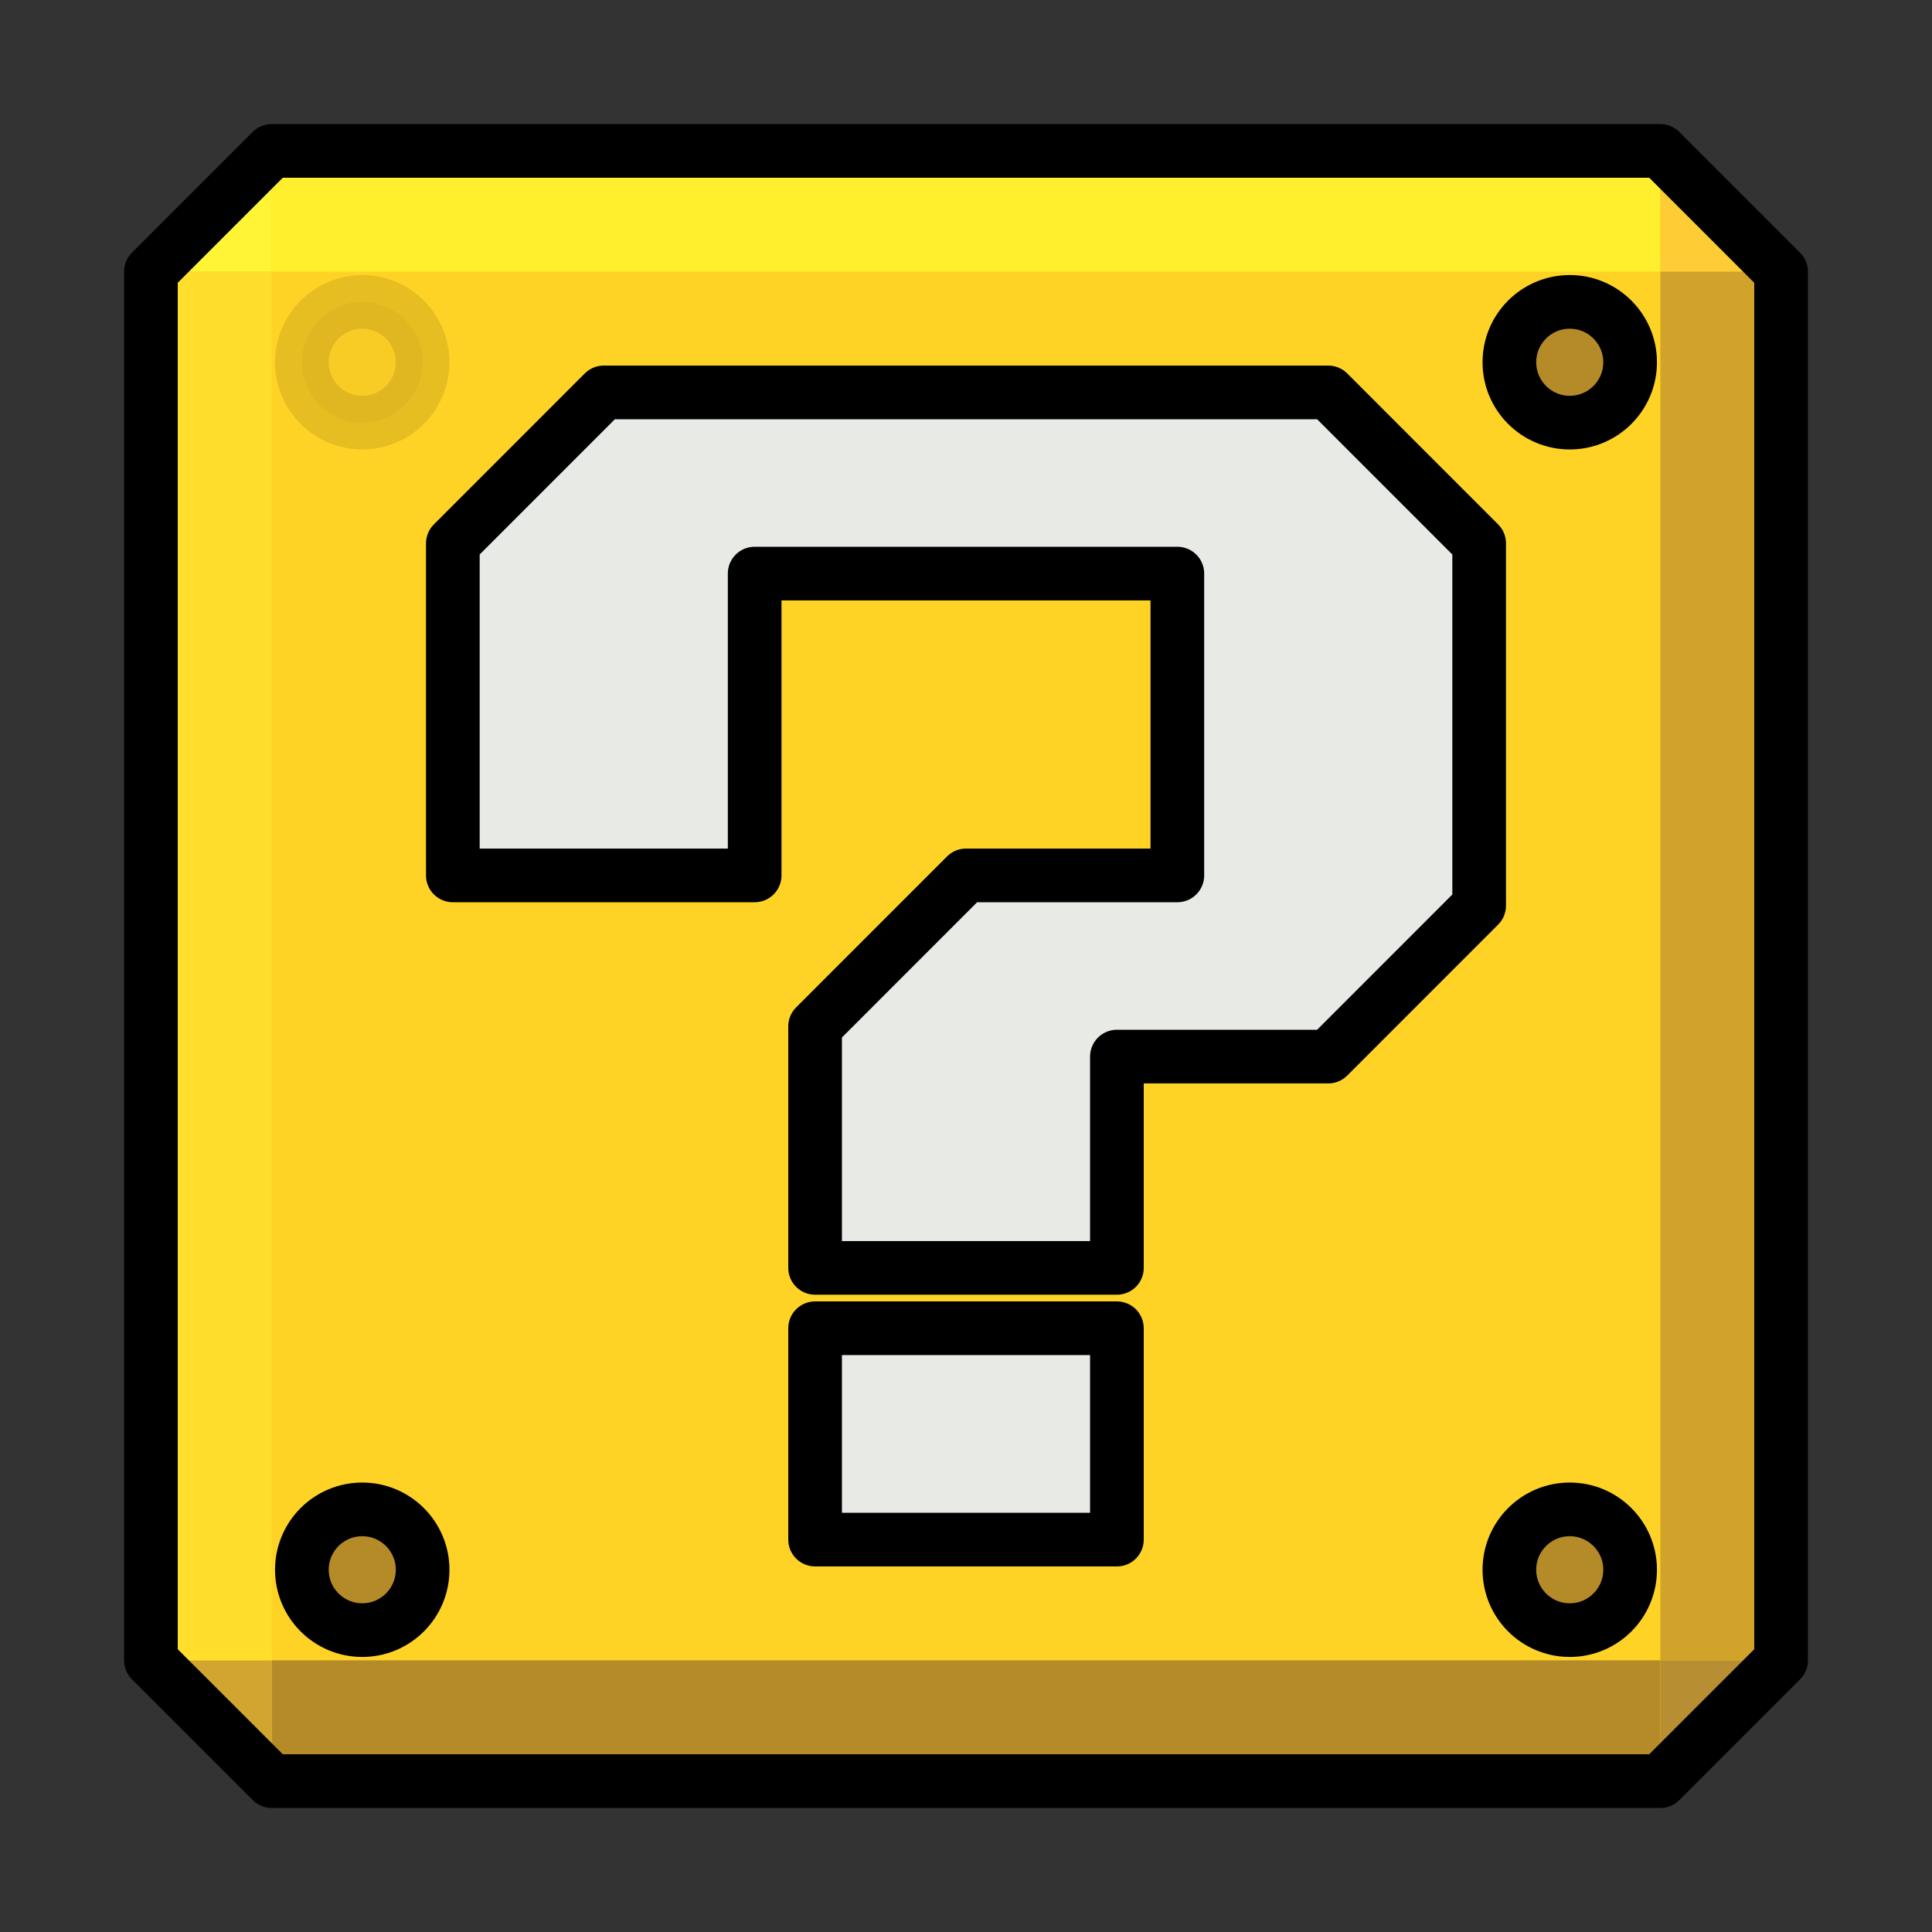 <svg width="36" height="36" viewBox="0 0 36 36" fill="none" xmlns="http://www.w3.org/2000/svg">
<rect x="0" y="0" width="36" height="36" fill="#333333" stroke="none"/>
<path d="M2.812 30.938V5.062L5.062 2.812H30.938L33.188 5.062V30.938L30.938 33.188H5.062L2.812 30.938Z" fill="#FFD325"/>
<path d="M2.812 5.062L5.062 2.812V5.062H2.812Z" fill="#FFF536"/>
<path d="M5.062 2.812V5.062H30.938V2.812H5.062Z" fill="#FFEF2D"/>
<path d="M30.938 2.812L33.188 5.062H30.938V2.812Z" fill="#FECD36"/>
<path d="M30.938 5.062H33.188V30.938H30.938V5.062Z" fill="#D2A32B"/>
<path d="M30.938 30.938H33.188L30.938 33.188V30.938Z" fill="#B88E32"/>
<path d="M30.938 30.938V33.188H5.062V30.938H30.938Z" fill="#B48B28"/>
<path d="M2.812 30.938H5.062V33.188L2.812 30.938Z" fill="#D2A531"/>
<path d="M5.062 30.938H2.812V5.062H5.062V30.938Z" fill="#FFDF2C"/>
<path d="M2.812 30.938V5.062L5.062 2.812H30.938L33.188 5.062V30.938L30.938 33.188H5.062L2.812 30.938Z" stroke="black" stroke-linecap="round" stroke-linejoin="round"/>
<path d="M8.438 16.312V10.125L11.25 7.312H24.75L27.562 10.125V16.875L24.75 19.688H20.812V23.625H15.188V19.125L18 16.312H21.938V10.688H14.062V16.312H8.438ZM15.188 24.75H20.812V28.688H15.188V24.75Z" fill="#E8EBE5" stroke="black" stroke-linecap="round" stroke-linejoin="round"/>
<path opacity="0.1" d="M6.75 7.875C7.371 7.875 7.875 7.371 7.875 6.75C7.875 6.129 7.371 5.625 6.75 5.625C6.129 5.625 5.625 6.129 5.625 6.75C5.625 7.371 6.129 7.875 6.75 7.875Z" fill="#B48B28" stroke="black" stroke-linecap="round" stroke-linejoin="round"/>
<path d="M29.25 7.875C29.871 7.875 30.375 7.371 30.375 6.75C30.375 6.129 29.871 5.625 29.25 5.625C28.629 5.625 28.125 6.129 28.125 6.75C28.125 7.371 28.629 7.875 29.25 7.875Z" fill="#B48B28" stroke="black" stroke-linecap="round" stroke-linejoin="round"/>
<path d="M29.25 30.375C29.871 30.375 30.375 29.871 30.375 29.25C30.375 28.629 29.871 28.125 29.25 28.125C28.629 28.125 28.125 28.629 28.125 29.25C28.125 29.871 28.629 30.375 29.25 30.375Z" fill="#B48B28" stroke="black" stroke-linecap="round" stroke-linejoin="round"/>
<path d="M6.75 30.375C7.371 30.375 7.875 29.871 7.875 29.25C7.875 28.629 7.371 28.125 6.75 28.125C6.129 28.125 5.625 28.629 5.625 29.25C5.625 29.871 6.129 30.375 6.75 30.375Z" fill="#B48B28" stroke="black" stroke-linecap="round" stroke-linejoin="round"/>
</svg>
